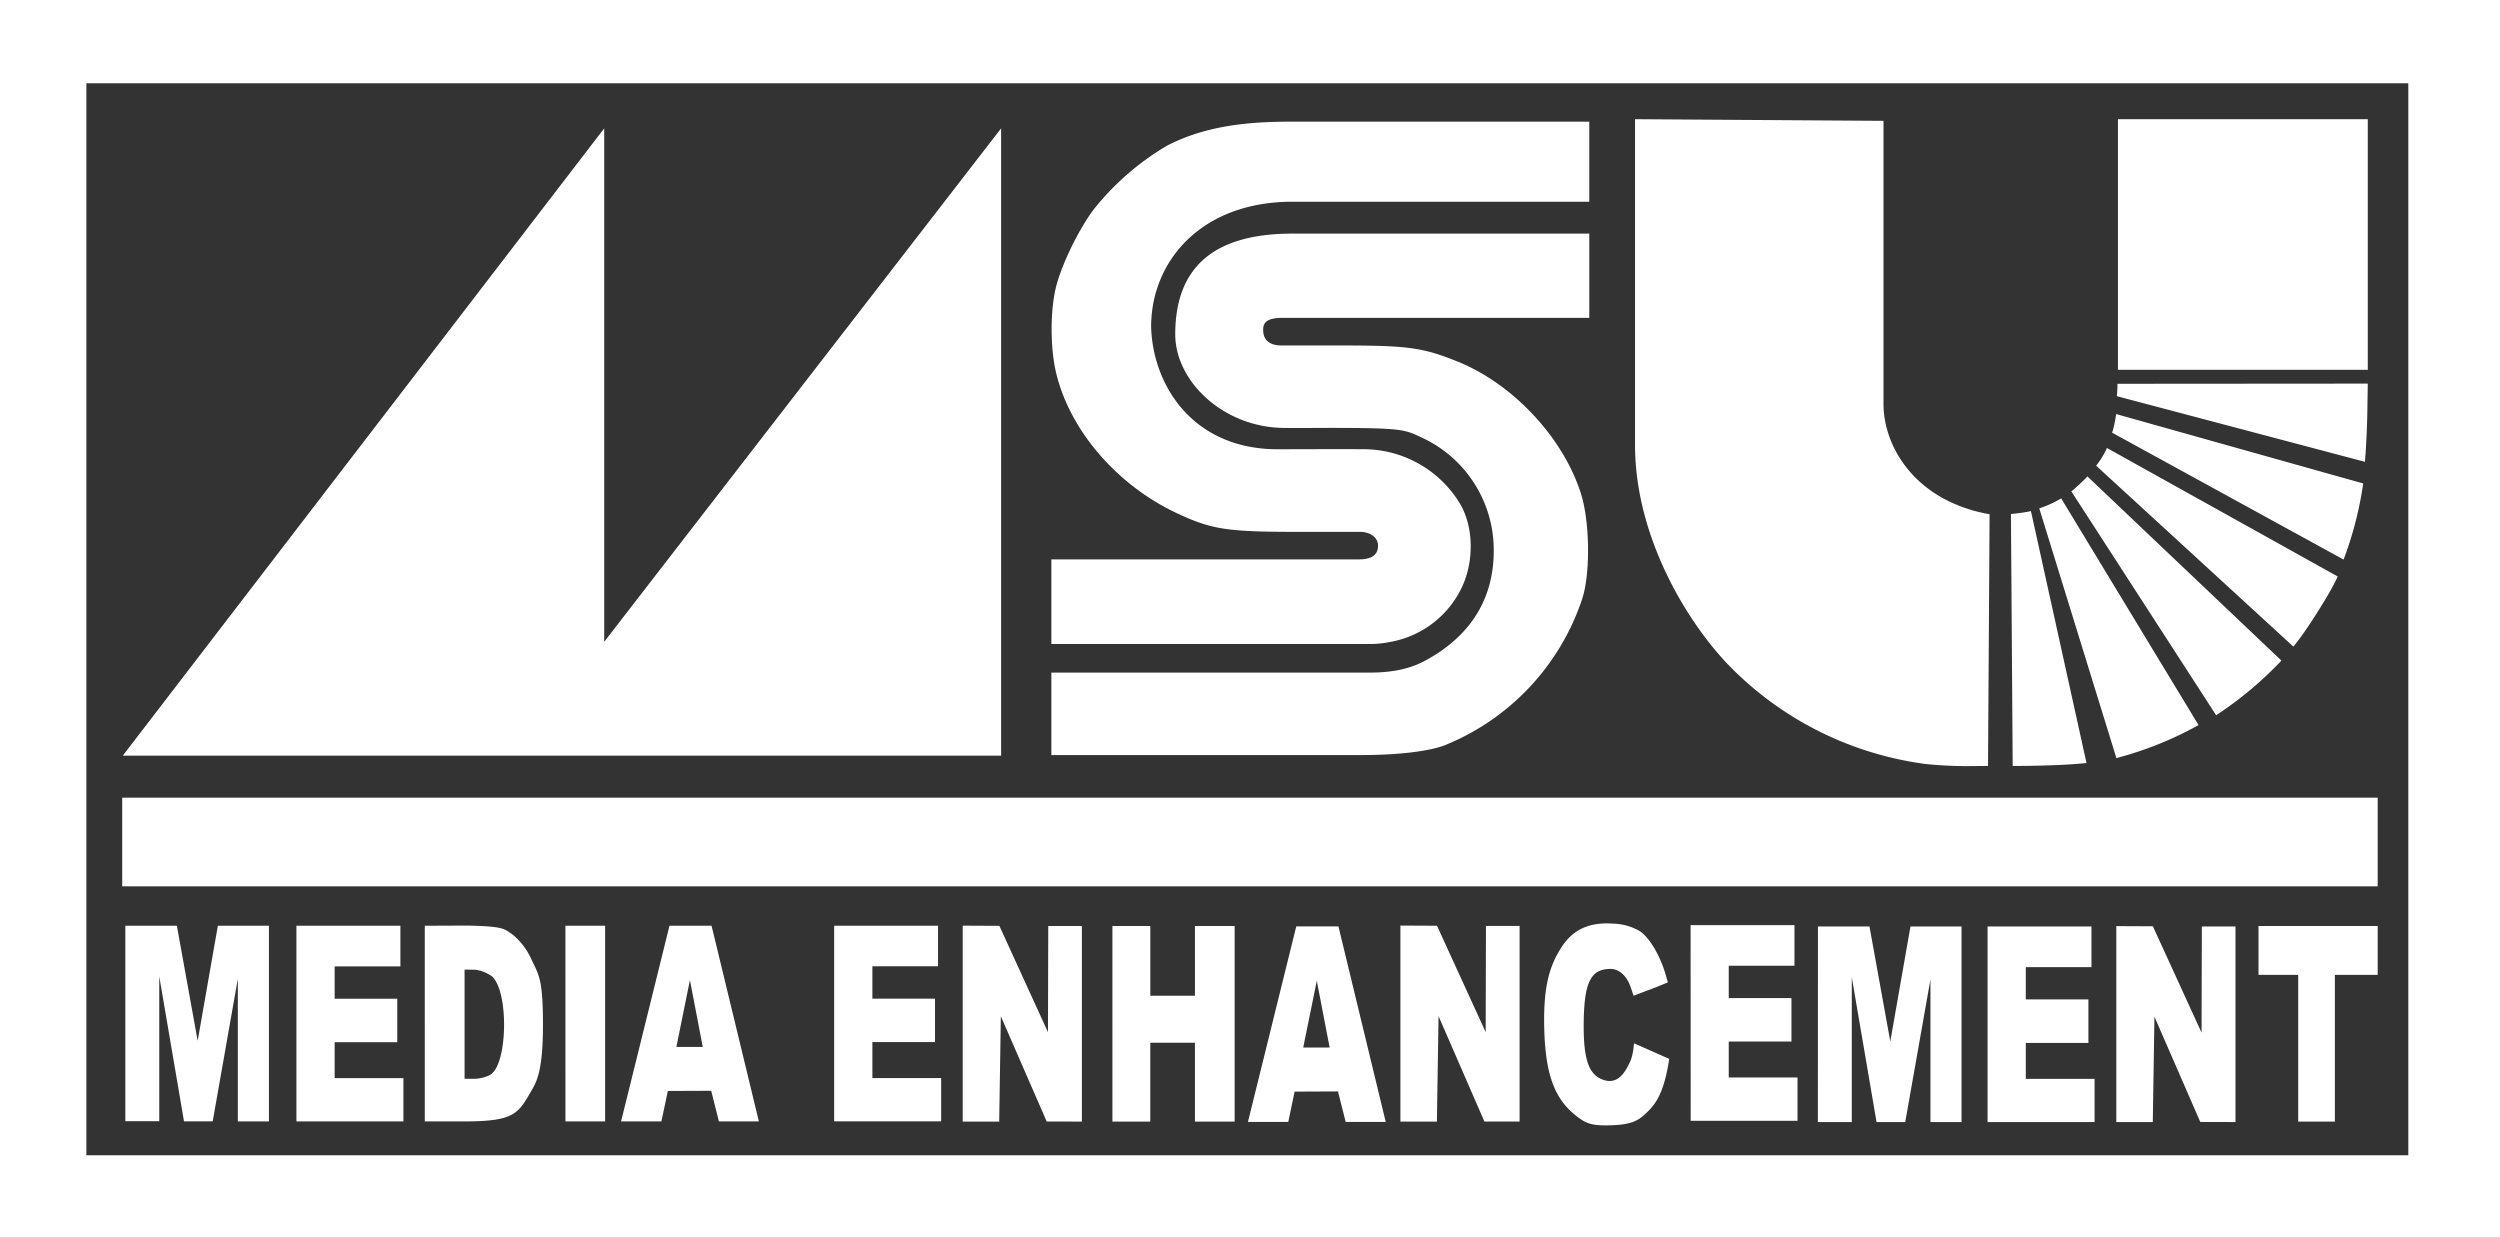 <?xml version="1.0" encoding="UTF-8" standalone="no"?><svg viewBox="0 0 272.67 135" version="1.1" id="svg2" xmlns="http://www.w3.org/2000/svg" xmlns:svg="http://www.w3.org/2000/svg"><rect x="0" y="0" width="272.67" height="135" fill="#333333" stroke="none"/><path fill="currentColor" d="M0 0h272.67v135H0zm262.67 9.08H9.42V126h253.25zm-90.28 112.98c-2.53-1.77-3.76-4.2-3.95-9.46-.16-4.73.47-7.09 1.82-9.21 1.32-2.1 3.19-2.83 5.7-2.65a6 6 0 0 1 2.95.86c1.09.77 2.16 2.73 2.7 4.5l.3 1.04s-.81.36-1.96.79l-1.78.67-.3-.89c-.43-1.3-1.3-2.03-2.2-2.03-2.22 0-2.94 1.5-2.94 6.32 0 3.84.69 5.27 2.12 5.77 1.55.54 2.34-.68 2.91-1.91.3-.62.4-1.4.46-2.07l3.84 1.7c-.58 3.8-1.5 4.96-2.52 5.92-.87.84-1.63 1.24-3.74 1.32-1.86.07-2.63-.12-3.4-.67M13.67 100.97h5.62l2.27 12.55 2.2-12.55h5.57v21.34h-3.39v-15.56L23.2 122.3h-3.13l-2.7-15.81v15.8h-3.7zm18.66 0h11.34v4.43H36.5v3.53h6.83v4.74H36.5v3.92H44v4.72H32.33zm14 0 4.69-.02c3.86.1 3.92.29 4.94 1.02a7.5 7.5 0 0 1 2 2.66c.83 1.77 1.26 2.14 1.26 7.2 0 5.18-.76 6.27-1.33 7.26-1.38 2.38-1.85 3.19-7 3.22h-4.56zm7.22 16.2c1.84-1.29 1.93-9.03.12-10.67a4 4 0 0 0-1.8-.73l-1.2-.02v11.91h1.09c.6 0 1.4-.22 1.79-.49m8.12-16.2H66v21.34h-4.33zm11.35 0h4.59l5.16 21.34h-4.36l-.84-3.34-4.73.02-.7 3.32h-4.4zm3.63 13.22-1.4-7.29-1.48 7.29zM105 100.96l4 .02 5.3 11.6.03-11.58H118v21.33l-3.84-.01-5-11.48-.18 11.49H105zm16.33.04h4.13v7.6h4.87V101h4.33v21.33h-4.33v-8.6h-4.87v8.6h-4.13zm129.33 5.33h-4.33V101h13v5.33h-4.67v16h-4zm-159.68-5.36h11.33v4.42h-7.16v3.53h6.83v4.74h-6.83v3.92h7.5v4.72H90.98zm50.4.07h4.6l5.16 21.33h-4.37l-.84-3.33-4.73.02-.69 3.31h-4.4zm3.64 13.21-1.4-7.28-1.48 7.28zm7.72-13.3 3.99.02 5.31 11.6.03-11.58h3.67v21.33h-3.84l-5-11.49-.18 11.5h-3.98zm31.65-.05h11.33v4.43h-7.17v3.53h6.84v4.74h-6.84v3.92h7.5v4.72H184.4zm32.39.15h11.33v4.43h-7.16V109h6.83v4.75h-6.83v3.92h7.5v4.71h-11.67zm-18.5 0h5.62l2.27 12.54 2.2-12.54h5.57v21.33h-3.39v-15.56l-2.75 15.56h-3.13l-2.7-15.8v15.8h-3.7zm32.54-.04 3.99.02 5.31 11.6.03-11.58h3.67v21.33l-3.84-.01-5-11.48-.18 11.49h-3.98z" id="path1" style="fill:#ffffff"/><path d="M114.67 73.36h34.7c3.67 0 5.44-.92 6.6-1.6 4.72-2.73 6.97-6.8 6.95-11.73a13.5 13.5 0 0 0-7.84-12.3c-1.87-.87-2-1.06-10.08-1.06-1.55 0-3.58.03-5.14 0-6.47-.13-11.72-5.1-11.68-10.28.04-5.6 2.47-10.91 12.78-10.91h32.38v9.19h-33.5c-1.85 0-2.07.67-2.07 1.3 0 .68.25 1.71 2.02 1.71h6.2c7.6 0 9.11.2 13 1.76 6.04 2.44 11.51 8.3 13.44 14.4.98 3.08 1.04 8.75.13 11.5a26.1 26.1 0 0 1-14.95 15.93c-1.71.68-5.16 1.07-8.83 1.08h-34.11zm0-12.35h33.53c1.12 0 2.1-.3 2.1-1.5 0-.93-.92-1.5-1.95-1.5h-6.75c-7.78 0-9.42-.26-13.16-2-6.6-3.06-11.77-9.07-13.26-15.38-.65-2.78-.64-6.85.02-9.42.62-2.41 2.4-6.08 4.02-8.28a29 29 0 0 1 8.03-7.02c4.36-2.28 9.16-2.64 13.6-2.64h32.49V22h-32.36c-9.96 0-15.4 6.46-15.43 13.6.16 6.41 4.54 13.4 13.8 13.4 1.66 0 7.94-.03 9.7 0a12.3 12.3 0 0 1 10.18 5.92c1.54 2.6 1.52 6.35.23 9.1a10.7 10.7 0 0 1-7.6 5.95c-.36.07-1.22.27-2.53.27h-34.66zm95.16 22.29a36.6 36.6 0 0 1-21-10.46c-4.52-4.54-10.5-14-10.5-24.32V13l27.1.18v30.88c0 4.66 3.44 10.58 11.57 12.03l-.17 27.45-2.33.02a46 46 0 0 1-4.67-.25m9.5-27.25c.52-.04 1.75-.2 2.18-.32l6.06 27.48c-2.33.26-6 .32-8.05.32zm3.09-.61a12 12 0 0 0 2.39-1.09l14.98 24.72a38 38 0 0 1-8.96 3.6zm3.5-1.85c.44-.36 1.46-1.3 1.75-1.64l21.16 20.09a40 40 0 0 1-7.12 5.96zm2.7-2.81a9 9 0 0 0 1.18-1.93l25.16 14.01c-.48 1.29-3.57 6.23-4.83 7.65zm1.74-3.6c.18-.45.39-1.57.44-2.03l26.95 7.57a39 39 0 0 1-2.14 8.3zm.52-3.98c.04-.38.07-1 .07-1.35l27.3-.02-.04 2.5a92 92 0 0 1-.27 6.03zM231 13h27.25v27.33H231zM13.33 87h246v9.67h-246zm.06-4.58L65.9 14v56l43.29-56v68.42z" style="fill:#ffffff" id="path2"/></svg>